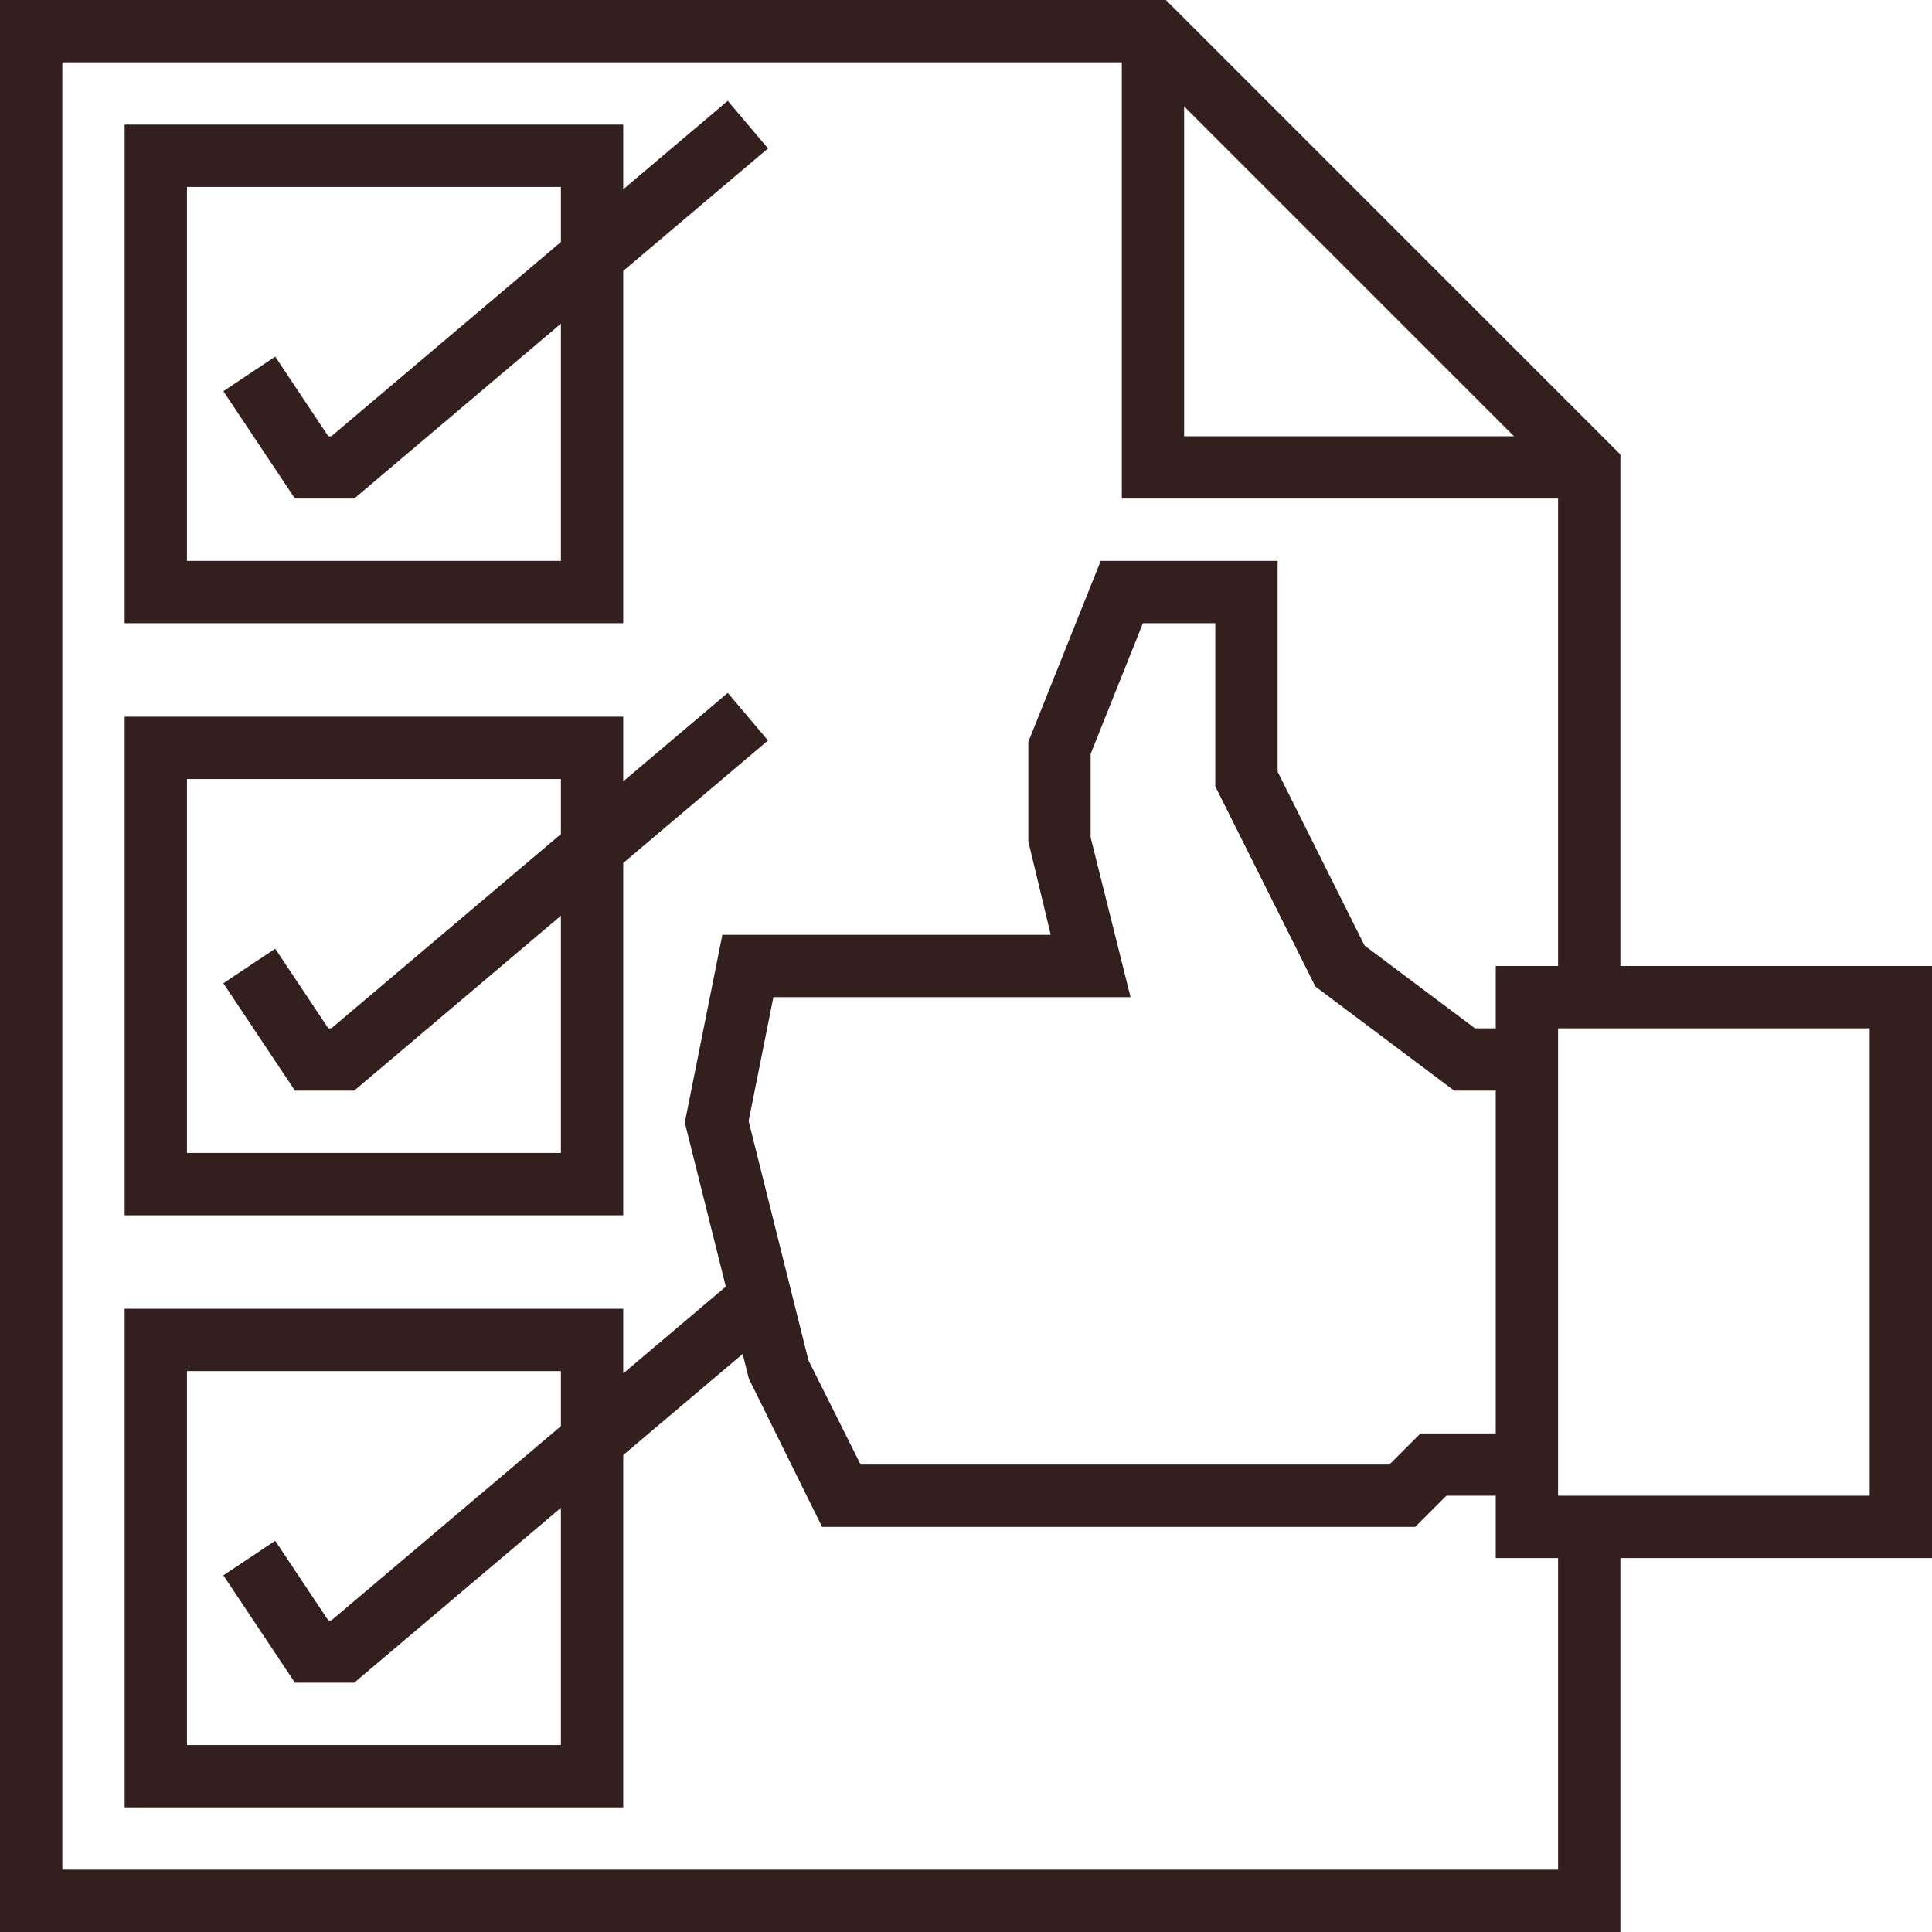 <?xml version="1.0" encoding="iso-8859-1"?><!-- Uploaded to: SVG Repo, www.svgrepo.com, Generator: SVG Repo Mixer Tools --><svg xmlns="http://www.w3.org/2000/svg" xmlns:xlink="http://www.w3.org/1999/xlink" fill="#331f1e" height="800px" width="800px" version="1.1" id="Layer_1" viewBox="0 0 496 496" xml:space="preserve">
<g>
	<g>
		<g>
			<path d="M416,248V116.688L299.312,0H0v496h416v-96h80V248H416z M304,27.312L388.688,112H304V27.312z M400,480H16V16h272v112h112     v120h-16v16h-5.336l-28.352-21.264L328,198.112V144h-45.416L264,190.464V216l5.752,24h-84.304l-9.64,48.192l10.528,42.12     L160,352.6V336H32v128h128v-90.448l30.664-25.944l1.584,6.328L211.056,392h152.256l8-8H384v16h16V480z M280,215.016v-21.48     L293.416,160H312v41.888l25.688,51.376L373.336,280H384v88h-19.312l-8,8H220.944l-13.4-26.792L192.192,287.8l6.36-31.8h91.696     L280,215.016z M75.72,432h15.208L144,387.096V448H48v-96h96v14.136L85.072,416H84.28l-13.624-20.44l-13.312,8.872L75.72,432z      M480,384h-80V264h80V384z"/>
			<path d="M160,69.552l37.168-31.448L186.84,25.888L160,48.6V32H32v128h128V69.552z M144,62.136L85.072,112H84.28L70.656,91.56     l-13.312,8.872L75.72,128h15.208L144,83.096V144H48V48h96V62.136z"/>
			<path d="M160,221.552l37.168-31.448l-10.328-12.216L160,200.6V184H32v128h128V221.552z M144,214.136L85.072,264H84.28     l-13.624-20.44l-13.312,8.872L75.72,280h15.208L144,235.096V296H48v-96h96V214.136z"/>
		</g>
	</g>
</g>
</svg>